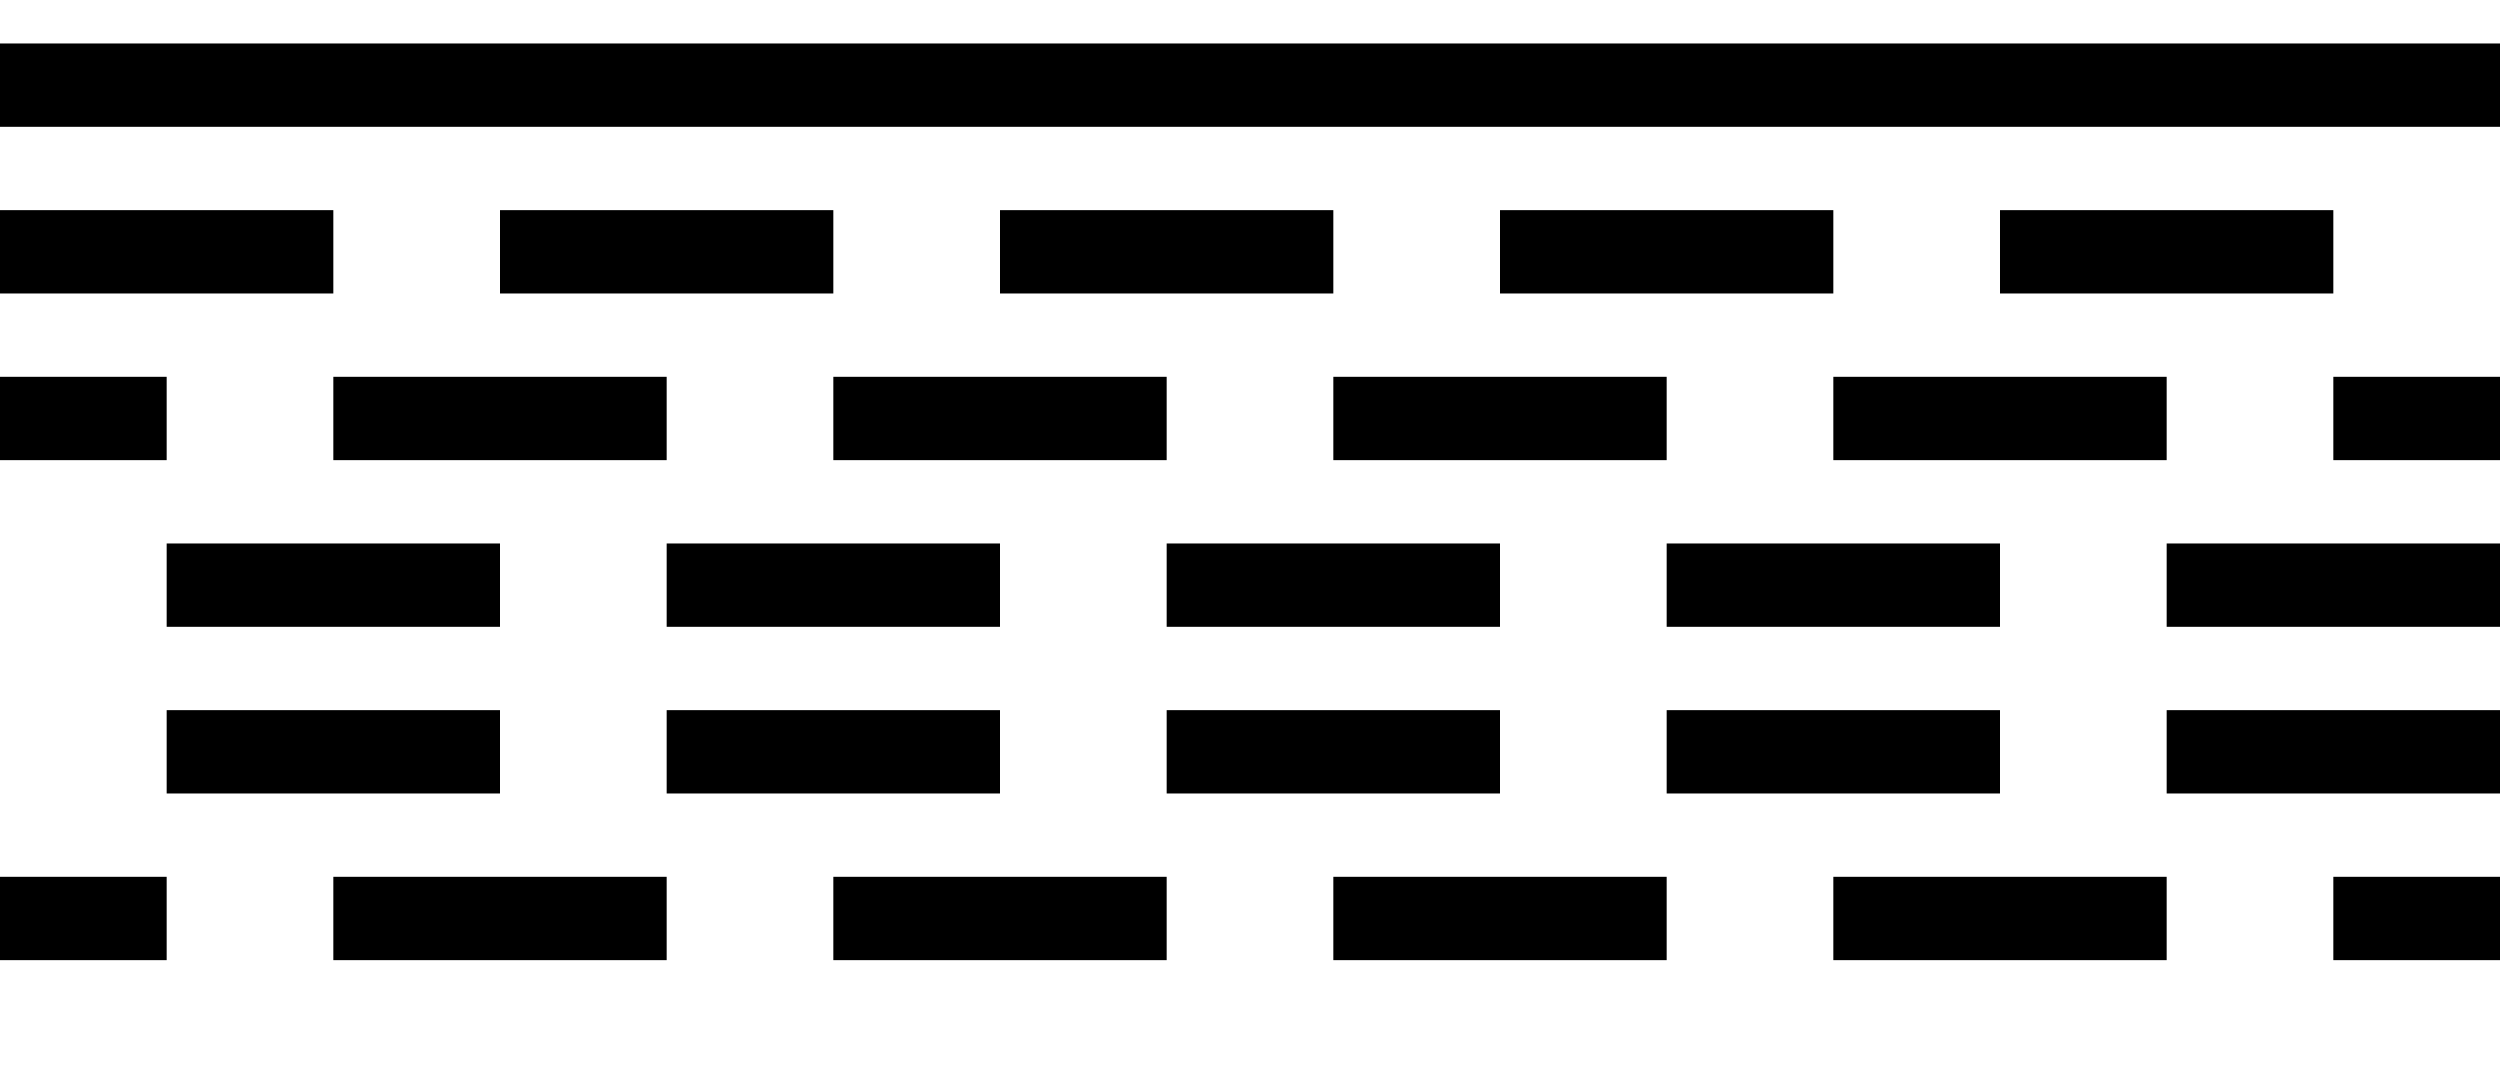 <svg width="460" height="200" viewBox="0 0 30 13" xmlns="http://www.w3.org/2000/svg">
  <line x1="0" y1="1" x2="30" y2="1" stroke="black" stroke-dashoffset="2"/>
  <line x1="0" y1="3" x2="30" y2="3" stroke="black" stroke-dasharray="4 2"/>
<!--positive dashoffset pulls the dashes-->
  <line x1="0" y1="5" x2="30" y2="5" stroke="black" stroke-dasharray="4 2" stroke-dashoffset="2"/>
  <line x1="0" y1="7" x2="30" y2="7" stroke="black" stroke-dasharray="4 2" stroke-dashoffset="4"/>
  <!--negative dashoffset pushs the dashes-->
  <line x1="0" y1="9" x2="30" y2="9" stroke="black" stroke-dasharray="4 2" stroke-dashoffset="-2"/>
  <line x1="0" y1="11" x2="30" y2="11" stroke="black" stroke-dasharray="4 2" stroke-dashoffset="-4"/>
</svg>
